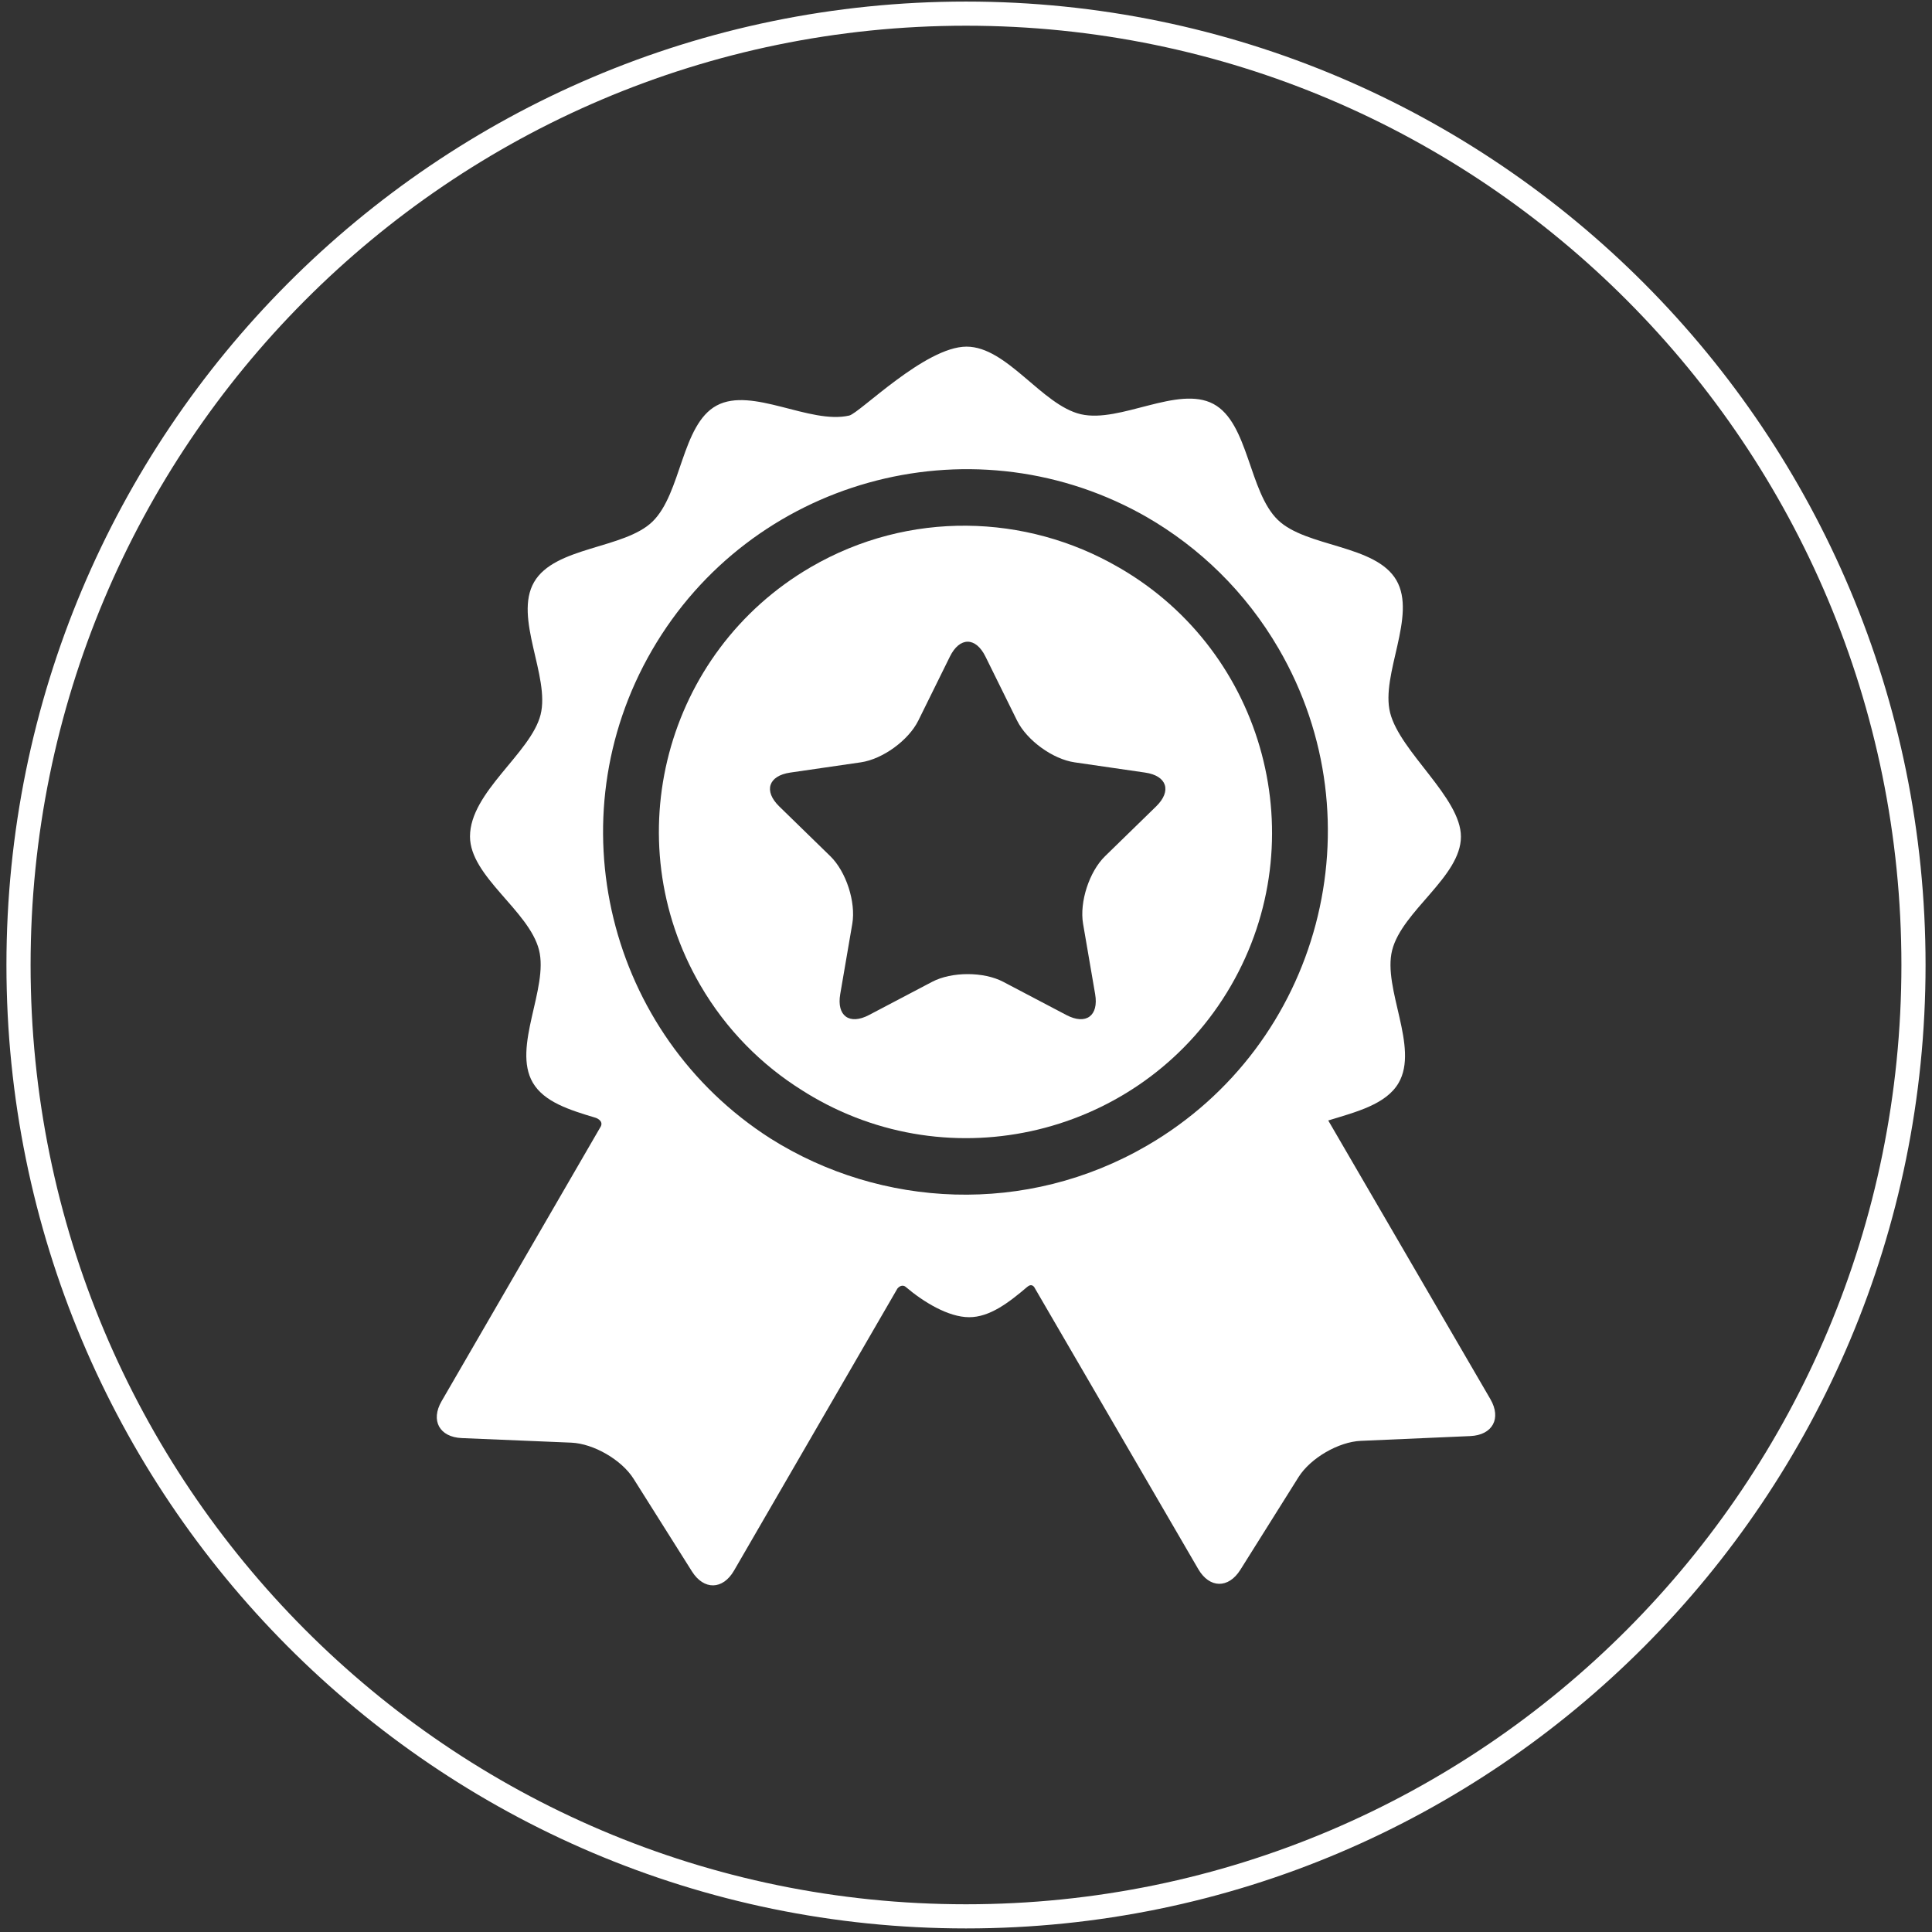 <?xml version="1.0"?>
<svg version="1.1" xmlns="http://www.w3.org/2000/svg" xmlns:xlink="http://www.w3.org/1999/xlink" width="480" height="480">
    <rect width="100%" height="100%" fill="#333333" stroke="none"/>
    <desc iVinci="yes" version="4.6" gridStep="20" showGrid="no" snapToGrid="no" codePlatform="0"/>
    <g id="Layer1" name="Layer 1" opacity="1">
        <g id="Shape1">
            <desc shapeID="1" type="0" basicInfo-basicType="4" basicInfo-roundedRectRadius="12" basicInfo-polygonSides="6" basicInfo-starPoints="5" bounding="rect(-186,-186,372,372)" text="" font-familyName="Helvetica" font-pixelSize="20" font-bold="0" font-underline="0" font-alignment="1" strokeStyle="0" markerStart="0" markerEnd="0" shadowEnabled="0" shadowOffsetX="0" shadowOffsetY="2" shadowBlur="4" shadowOpacity="160" blurEnabled="0" blurRadius="4" transform="matrix(1.266,0,0,1.271,240,239.75)" pers-center="0,0" pers-size="0,0" pers-start="0,0" pers-end="0,0" locked="0" mesh="" flag=""/>
            <path id="shapePath1" d="M4.6,239.75 C4.601,109.211 109.992,3.388 240,3.388 C370.008,3.388 475.4,109.211 475.4,239.75 C475.4,370.289 370.008,476.112 240,476.112 C109.992,476.112 4.6,370.289 4.6,239.75 Z" style="stroke:#ffffff;stroke-opacity:1;stroke-width:6;stroke-linejoin:miter;stroke-miterlimit:2;stroke-linecap:round;fill:none;"/>
        </g>
    </g>
    <g id="Layer2" name="Layer 2" opacity="1">
        <g id="Shape2">
            <desc shapeID="2" type="0" basicInfo-basicType="0" basicInfo-roundedRectRadius="12" basicInfo-polygonSides="6" basicInfo-starPoints="5" bounding="rect(-158.09,-185.02,316.181,370.039)" text="" font-familyName="" font-pixelSize="20" font-bold="0" font-underline="0" font-alignment="1" strokeStyle="0" markerStart="0" markerEnd="0" shadowEnabled="0" shadowOffsetX="0" shadowOffsetY="2" shadowBlur="4" shadowOpacity="160" blurEnabled="0" blurRadius="4" transform="matrix(0.832,0,0,0.832,240,240)" pers-center="0,0" pers-size="0,0" pers-start="0,0" pers-end="0,0" locked="0" mesh="" flag=""/>
            <path id="shapePath2" d="M370.283,347.614 C370.283,347.614 336.124,288.907 329.997,278.378 C336.968,276.251 344.395,274.373 347.48,269.045 C352.622,260.168 343.469,245.605 345.872,236.09 C348.348,226.296 362.964,217.822 362.964,207.868 C362.964,198.17 347.854,186.839 345.376,177.104 C342.956,167.59 352.082,153.011 346.923,144.145 C341.764,135.277 324.58,136.006 317.507,129.199 C310.229,122.195 310.251,105.057 301.473,100.363 C292.658,95.651 278.333,105.173 268.547,102.918 C258.872,100.688 250.228,86.121 240.122,86.121 C229.867,86.121 213.555,102.645 210.996,103.24 C201.215,105.513 186.872,96.015 178.066,100.746 C169.296,105.456 169.35,122.596 162.086,129.612 C155.024,136.431 137.839,135.734 132.696,144.611 C127.554,153.487 136.707,168.047 134.305,177.567 C131.895,187.111 116.77,196.782 116.77,207.821 C116.77,217.776 131.423,226.223 133.914,236.011 C136.335,245.525 127.209,260.102 132.368,268.972 C135.176,273.8 141.549,275.782 147.913,277.687 C148.655,277.91 150.06,278.74 149.109,280.127 C144.755,287.642 109.712,348.122 109.712,348.122 C106.924,352.932 109.188,357.056 114.741,357.289 L141.923,358.423 C147.476,358.657 154.442,362.692 157.406,367.394 L171.911,390.41 C174.875,395.111 179.579,395.023 182.365,390.213 C182.365,390.213 222.949,320.147 222.966,320.127 C223.78,319.175 224.599,319.371 224.99,319.704 C229.431,323.484 235.621,327.256 240.788,327.256 C245.854,327.256 250.546,323.706 255.187,319.746 C255.564,319.424 256.483,318.765 257.155,320.134 C257.166,320.155 297.705,389.838 297.705,389.838 C300.5,394.642 305.204,394.724 308.159,390.016 L322.623,366.973 C325.578,362.268 332.537,358.217 338.09,357.975 L365.27,356.79 C370.821,356.547 373.077,352.417 370.283,347.614 M285.044,284.588 C254.99,302.073 218.916,300.199 191.362,282.819 C150.987,256.958 137.703,203.46 161.974,161.569 C186.522,119.194 240.485,104.242 283.241,127.528 C283.466,127.651 283.688,127.777 283.911,127.902 C284.228,128.077 284.544,128.255 284.859,128.435 C298.049,136.04 309.488,147.077 317.678,161.155 C342.71,204.184 328.072,259.556 285.044,284.588 Z" style="stroke:none;fill-rule:nonzero;fill:#ffffff;fill-opacity:1;"/>
        </g>
        <g id="Shape3">
            <desc shapeID="3" type="0" basicInfo-basicType="0" basicInfo-roundedRectRadius="12" basicInfo-polygonSides="6" basicInfo-starPoints="5" bounding="rect(-91.585,-91.479,183.171,182.958)" text="" font-familyName="" font-pixelSize="20" font-bold="0" font-underline="0" font-alignment="1" strokeStyle="0" markerStart="0" markerEnd="0" shadowEnabled="0" shadowOffsetX="0" shadowOffsetY="2" shadowBlur="4" shadowOpacity="160" blurEnabled="0" blurRadius="4" transform="matrix(0.832,0,0,0.832,239.868,206.69)" pers-center="0,0" pers-size="0,0" pers-start="0,0" pers-end="0,0" locked="0" mesh="" flag=""/>
            <path id="shapePath3" d="M278.171,141.098 C278.046,141.026 277.92,140.958 277.795,140.887 C254.955,127.668 225.845,126.702 201.447,140.896 C165.242,161.959 152.922,208.55 173.985,244.754 C180.413,255.802 189.22,264.622 199.382,270.951 C200.246,271.498 201.12,272.036 202.013,272.553 C238.258,293.551 284.823,281.147 305.82,244.905 C326.816,208.661 314.415,162.096 278.171,141.098 M287.238,200.349 L274.548,212.718 C270.617,216.549 268.16,224.111 269.089,229.521 L272.085,246.987 C273.013,252.397 269.798,254.734 264.939,252.18 L249.253,243.932 C244.394,241.378 236.444,241.378 231.585,243.932 L215.899,252.18 C211.04,254.734 207.824,252.397 208.753,246.987 L211.748,229.521 C212.676,224.111 210.22,216.549 206.289,212.718 L193.599,200.349 C189.668,196.518 190.897,192.737 196.329,191.947 L213.866,189.399 C219.298,188.609 225.73,183.936 228.159,179.014 L236.002,163.123 C238.431,158.201 242.407,158.201 244.835,163.123 L252.679,179.014 C255.108,183.936 261.54,188.609 266.973,189.399 L284.51,191.947 C289.94,192.737 291.169,196.518 287.238,200.349 Z" style="stroke:none;fill-rule:nonzero;fill:#ffffff;fill-opacity:1;"/>
        </g>
    </g>
    <g id="Layer3" name="Layer 3" visibility="hidden" opacity="1">
        <g id="Shape4">
            <desc shapeID="4" type="2" basicInfo-basicType="0" basicInfo-roundedRectRadius="12" basicInfo-polygonSides="6" basicInfo-starPoints="5" bounding="rect(-191.083,-50.095,382.166,100.19)" text="WWW" font-familyName="Exo 2.0" font-pixelSize="110" font-bold="0" font-underline="0" font-alignment="1" strokeStyle="0" markerStart="0" markerEnd="0" shadowEnabled="0" shadowOffsetX="0" shadowOffsetY="2" shadowBlur="4" shadowOpacity="160" blurEnabled="0" blurRadius="4" transform="matrix(1,0,0,1,239.991,245.458)" pers-center="0,0" pers-size="0,0" pers-start="0,0" pers-end="0,0" locked="0" mesh="" flag=""/>
            <path id="shapePath4" d="M184.47,213.339 L174.24,213.339 L162.25,272.629 C161.7,275.599 161.26,278.789 160.82,281.869 L158.07,281.869 C157.74,278.789 157.19,275.709 156.53,272.519 L144.76,216.529 C144.32,214.659 142.89,213.339 141.02,213.339 L130.46,213.339 C128.48,213.339 127.05,214.659 126.72,216.529 L114.95,272.519 C114.29,275.489 113.74,278.459 113.19,281.869 L110.66,281.869 C110.11,278.459 109.67,275.379 109.12,272.519 L97.24,213.339 L87.01,213.339 L102.41,286.379 C102.74,288.029 104.28,289.239 106.15,289.239 L117.26,289.239 C119.13,289.239 120.67,288.029 121.11,286.269 L132.88,229.179 C133.43,226.429 133.98,223.459 134.53,220.599 L136.84,220.599 C137.39,223.459 137.94,226.319 138.6,229.179 L150.48,286.269 C150.81,288.029 152.35,289.239 154.22,289.239 L165.22,289.239 C167.2,289.239 168.63,288.029 169.07,286.379 L184.47,213.339 M288.736,213.339 L278.506,213.339 L266.516,272.629 C265.966,275.599 265.526,278.789 265.086,281.869 L262.336,281.869 C262.006,278.789 261.456,275.709 260.796,272.519 L249.026,216.529 C248.586,214.659 247.156,213.339 245.286,213.339 L234.726,213.339 C232.746,213.339 231.316,214.659 230.986,216.529 L219.216,272.519 C218.556,275.489 218.006,278.459 217.456,281.869 L214.926,281.869 C214.376,278.459 213.936,275.379 213.386,272.519 L201.506,213.339 L191.276,213.339 L206.676,286.379 C207.006,288.029 208.546,289.239 210.416,289.239 L221.526,289.239 C223.396,289.239 224.936,288.029 225.376,286.269 L237.146,229.179 C237.696,226.429 238.246,223.459 238.796,220.599 L241.106,220.599 C241.656,223.459 242.206,226.319 242.866,229.179 L254.746,286.269 C255.076,288.029 256.616,289.239 258.486,289.239 L269.486,289.239 C271.466,289.239 272.896,288.029 273.336,286.379 L288.736,213.339 M393.001,213.339 L382.771,213.339 L370.781,272.629 C370.231,275.599 369.791,278.789 369.351,281.869 L366.601,281.869 C366.271,278.789 365.721,275.709 365.061,272.519 L353.291,216.529 C352.851,214.659 351.421,213.339 349.551,213.339 L338.991,213.339 C337.011,213.339 335.581,214.659 335.251,216.529 L323.481,272.519 C322.821,275.489 322.271,278.459 321.721,281.869 L319.191,281.869 C318.641,278.459 318.201,275.379 317.651,272.519 L305.771,213.339 L295.541,213.339 L310.941,286.379 C311.271,288.029 312.811,289.239 314.681,289.239 L325.791,289.239 C327.661,289.239 329.201,288.029 329.641,286.269 L341.411,229.179 C341.961,226.429 342.511,223.459 343.061,220.599 L345.371,220.599 C345.921,223.459 346.471,226.319 347.131,229.179 L359.011,286.269 C359.341,288.029 360.881,289.239 362.751,289.239 L373.751,289.239 C375.731,289.239 377.161,288.029 377.601,286.379 L393.001,213.339 Z" style="stroke:none;fill-rule:nonzero;fill:#ffd300;fill-opacity:1;"/>
        </g>
    </g>
    <g id="Layer4" name="Layer 4" visibility="hidden" opacity="1">
        <g id="Shape5">
            <desc shapeID="5" type="0" basicInfo-basicType="0" basicInfo-roundedRectRadius="12" basicInfo-polygonSides="6" basicInfo-starPoints="5" bounding="rect(-40.065,-33.717,80.13,67.433)" text="" font-familyName="" font-pixelSize="20" font-bold="0" font-underline="0" font-alignment="1" strokeStyle="0" markerStart="0" markerEnd="0" shadowEnabled="0" shadowOffsetX="0" shadowOffsetY="2" shadowBlur="4" shadowOpacity="160" blurEnabled="0" blurRadius="4" transform="matrix(3.341,0,0,3.341,240,240)" pers-center="0,0" pers-size="0,0" pers-start="0,0" pers-end="0,0" locked="0" mesh="" flag=""/>
            <path id="shapePath5" d="M267.701,166.012 C280.081,173.775 288.762,186.91 290.342,202.157 C295.391,204.516 300.995,205.872 306.936,205.872 C328.625,205.872 346.204,188.293 346.204,166.607 C346.204,144.918 328.625,127.339 306.936,127.339 C285.454,127.345 268.028,144.611 267.701,166.012 M241.975,246.414 C263.664,246.414 281.243,228.831 281.243,207.146 C281.243,185.46 263.661,167.88 241.975,167.88 C220.289,167.88 202.7,185.463 202.7,207.149 C202.7,228.835 220.289,246.414 241.975,246.414 M258.632,249.091 L225.311,249.091 C197.587,249.091 175.033,271.649 175.033,299.372 L175.033,340.121 L175.136,340.759 L177.943,341.638 C204.401,349.905 227.386,352.662 246.305,352.662 C283.258,352.662 304.677,342.126 305.997,341.454 L308.62,340.128 L308.901,340.128 L308.901,299.372 C308.911,271.649 286.356,249.091 258.632,249.091 M323.6,208.552 L290.536,208.552 C290.178,221.781 284.531,233.693 275.6,242.261 C300.243,249.588 318.273,272.44 318.273,299.433 L318.273,311.99 C350.919,310.793 369.731,301.541 370.971,300.92 L373.594,299.59 L373.875,299.59 L373.875,258.827 C373.875,231.107 351.32,208.552 323.6,208.552 M173.071,205.879 C180.753,205.879 187.901,203.637 193.955,199.818 C195.88,187.264 202.61,176.294 212.223,168.823 C212.263,168.088 212.333,167.359 212.333,166.617 C212.333,144.928 194.75,127.349 173.071,127.349 C151.379,127.349 133.803,144.928 133.803,166.617 C133.803,188.297 151.379,205.879 173.071,205.879 M208.337,242.261 C199.449,233.737 193.822,221.888 193.411,208.739 C192.184,208.649 190.971,208.552 189.722,208.552 L156.404,208.552 C128.68,208.552 106.126,231.107 106.126,258.827 L106.126,299.583 L106.229,300.211 L109.036,301.097 C130.261,307.723 149.203,310.777 165.657,311.739 L165.657,299.433 C165.663,272.44 183.687,249.595 208.337,242.261 Z" style="stroke:none;fill-rule:nonzero;fill:#000000;fill-opacity:1;"/>
        </g>
    </g>
    <g id="Layer5" name="Layer 5" visibility="hidden" opacity="1">
        <g id="Shape6">
            <desc shapeID="6" type="0" basicInfo-basicType="4" basicInfo-roundedRectRadius="12" basicInfo-polygonSides="6" basicInfo-starPoints="5" bounding="rect(-186,-186,372,372)" text="" font-familyName="Helvetica" font-pixelSize="20" font-bold="0" font-underline="0" font-alignment="1" strokeStyle="0" markerStart="0" markerEnd="0" shadowEnabled="0" shadowOffsetX="0" shadowOffsetY="2" shadowBlur="4" shadowOpacity="160" blurEnabled="0" blurRadius="4" transform="matrix(1.286,0,0,1.286,239.597,240)" pers-center="0,0" pers-size="0,0" pers-start="0,0" pers-end="0,0" locked="0" mesh="" flag=""/>
            <path id="shapePath6" d="M0.347,240 C0.347,107.866 107.463,0.75 239.597,0.75 C371.731,0.75 478.847,107.866 478.847,240 C478.847,372.134 371.731,479.25 239.597,479.25 C107.463,479.25 0.347,372.134 0.347,240 Z" style="stroke:#323232;stroke-opacity:1;stroke-width:0;stroke-linejoin:miter;stroke-miterlimit:2;stroke-linecap:round;fill-rule:evenodd;fill:#ff8f6b;fill-opacity:1;"/>
        </g>
    </g>
</svg>
